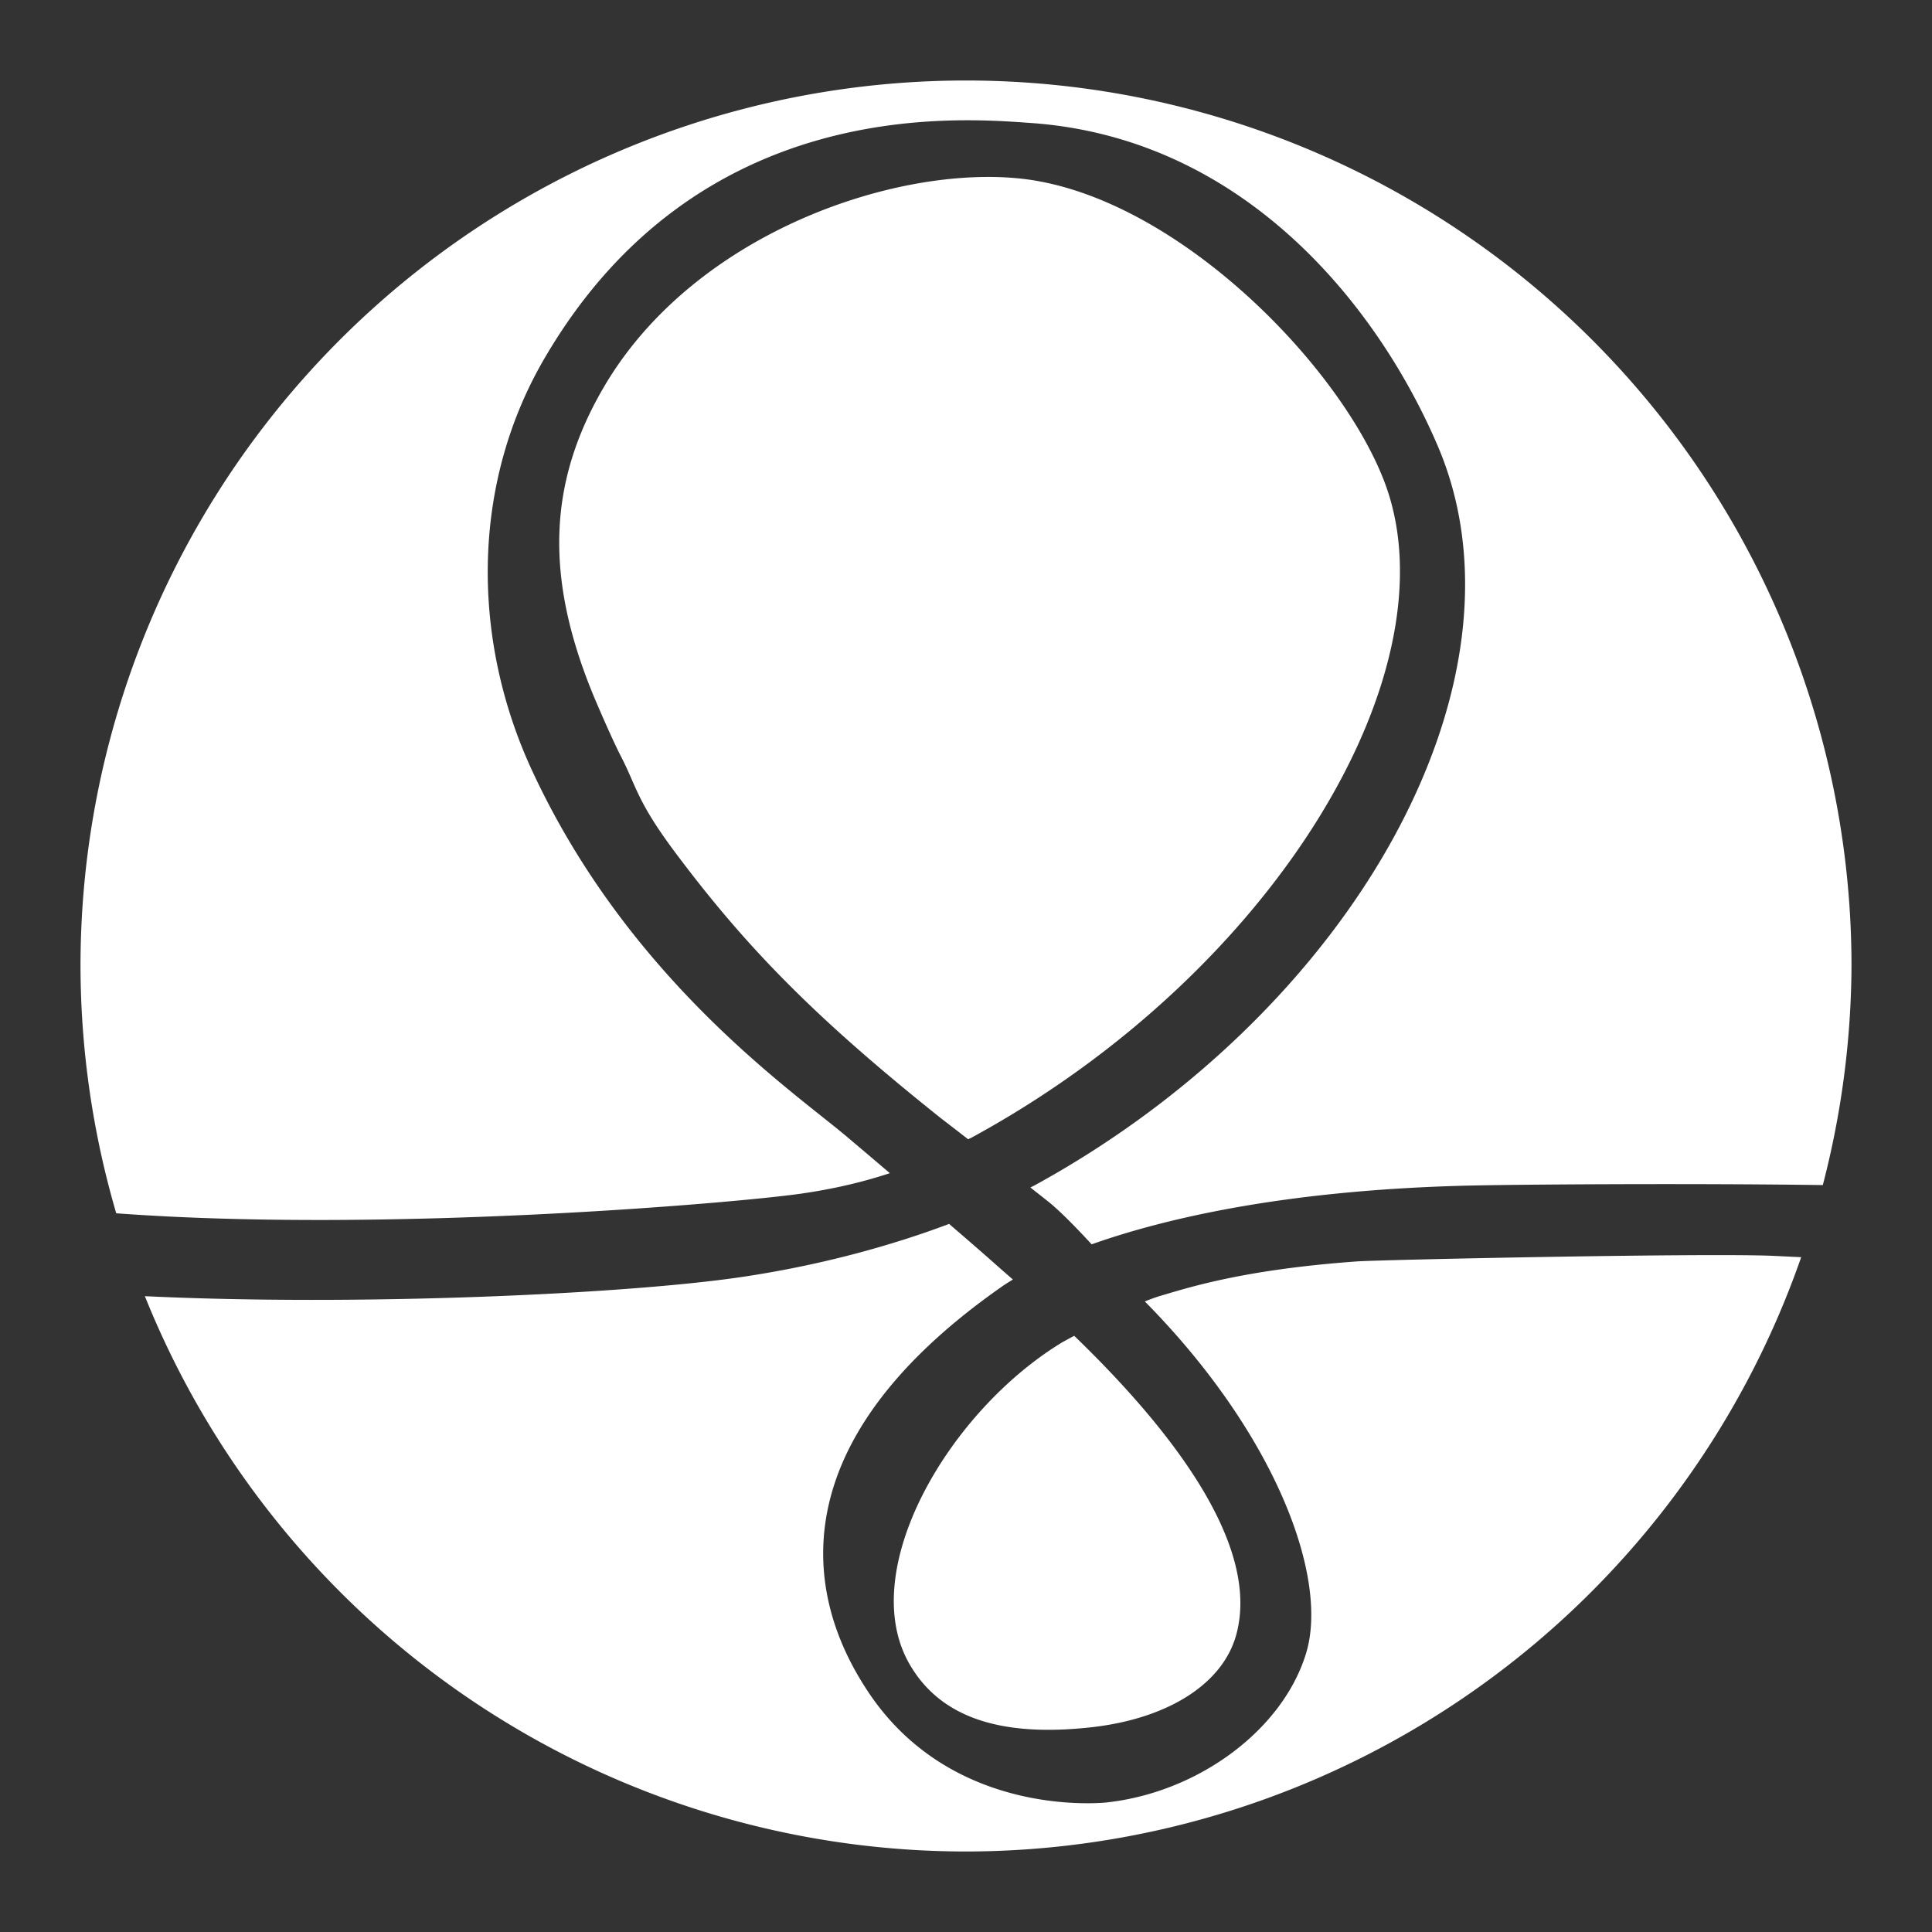 <?xml version="1.0" encoding="UTF-8" standalone="no"?>
<svg
   xmlns:dc="http://purl.org/dc/elements/1.1/"
   xmlns:cc="http://creativecommons.org/ns#"
   xmlns:rdf="http://www.w3.org/1999/02/22-rdf-syntax-ns#"
   xmlns:svg="http://www.w3.org/2000/svg"
   xmlns="http://www.w3.org/2000/svg"
   id="svg881"
   version="1.1"
   viewBox="0 0 48 48"
   height="48"
   width="48">
  <rect x="0" y="0" width="48" height="48" fill="#333333" stroke="none"/>
  <defs
     id="defs885">
    <clipPath
       id="clipPath18"
       clipPathUnits="userSpaceOnUse">
      <path
         id="path16"
         d="M 0,288 H 792 V 0 H 0 Z" />
    </clipPath>
  </defs>
  <path
     style="fill:#ffffff;stroke-width:0.147"
     d="M 24,2 A 22,22 0 0 0 2,24 22,22 0 0 0 2.888,30.144 c 6.722,0.497 15.388,-0.257 17,-0.486 0.788,-0.113 1.514,-0.278 2.22,-0.511 C 21.76,28.851 21.412,28.555 21.06,28.258 19.726,27.126 15.629,24.345 13.22,19.146 11.707,15.883 11.697,12.031 13.532,8.896 17.336,2.383 23.778,2.926 25.619,3.056 c 5.251,0.373 8.582,4.481 10.097,8.013 2.503,5.833 -2.096,14.043 -10.006,18.378 -0.035,0.019 -0.075,0.037 -0.11,0.056 0.184,0.145 0.346,0.272 0.465,0.367 0.301,0.246 0.703,0.66 1.056,1.045 1.783,-0.631 4.733,-1.335 9.232,-1.456 1.309,-0.034 5.708,-0.062 8.934,-0.016 A 22,22 0 0 0 46,24 22,22 0 0 0 24,2 Z m 0.526,2.396 c -3.128,0.011 -7.482,1.73 -9.525,5.223 -1.381,2.361 -1.479,4.716 -0.245,7.689 0.163,0.386 0.469,1.091 0.674,1.489 0.388,0.75 0.391,1.106 1.347,2.384 1.768,2.364 3.482,4.113 6.592,6.595 0,0 0.289,0.222 0.685,0.529 0.029,-0.016 0.057,-0.027 0.086,-0.042 7.558,-4.113 12.053,-11.67 10.241,-16.331 -1.136,-2.921 -5.175,-7.019 -8.928,-7.484 -0.293,-0.035 -0.604,-0.053 -0.927,-0.052 z m -0.947,26.012 c -1.46,0.55 -3.216,1.03 -5.127,1.315 -2.892,0.432 -9.602,0.732 -14.853,0.48 A 22,22 0 0 0 24,46 22,22 0 0 0 44.75,31.234 c -0.155,-0.007 -0.531,-0.025 -0.618,-0.029 -1.504,-0.083 -9.853,0.093 -10.425,0.135 -2.747,0.199 -4.095,0.623 -4.884,0.857 -0.111,0.033 -0.241,0.081 -0.38,0.137 3.257,3.298 4.57,6.858 4.01,8.729 -0.567,1.888 -2.642,3.452 -4.93,3.715 -0.032,0.005 -0.219,0.023 -0.51,0.023 -1.127,0 -3.827,-0.285 -5.477,-2.818 -0.797,-1.225 -3.181,-5.45 3.361,-10.022 0,0 0.092,-0.066 0.268,-0.171 -0.2,-0.175 -0.366,-0.32 -0.484,-0.425 -0.361,-0.321 -0.732,-0.639 -1.101,-0.958 z m 3.11,2.779 c -0.19,0.102 -0.311,0.17 -0.311,0.17 -2.81,1.712 -5.123,5.664 -3.779,7.991 0.761,1.317 2.249,1.825 4.554,1.561 1.865,-0.218 3.236,-1.071 3.566,-2.311 0.639,-2.395 -1.988,-5.437 -4.03,-7.41 z"
     id="circle26" />
</svg>
